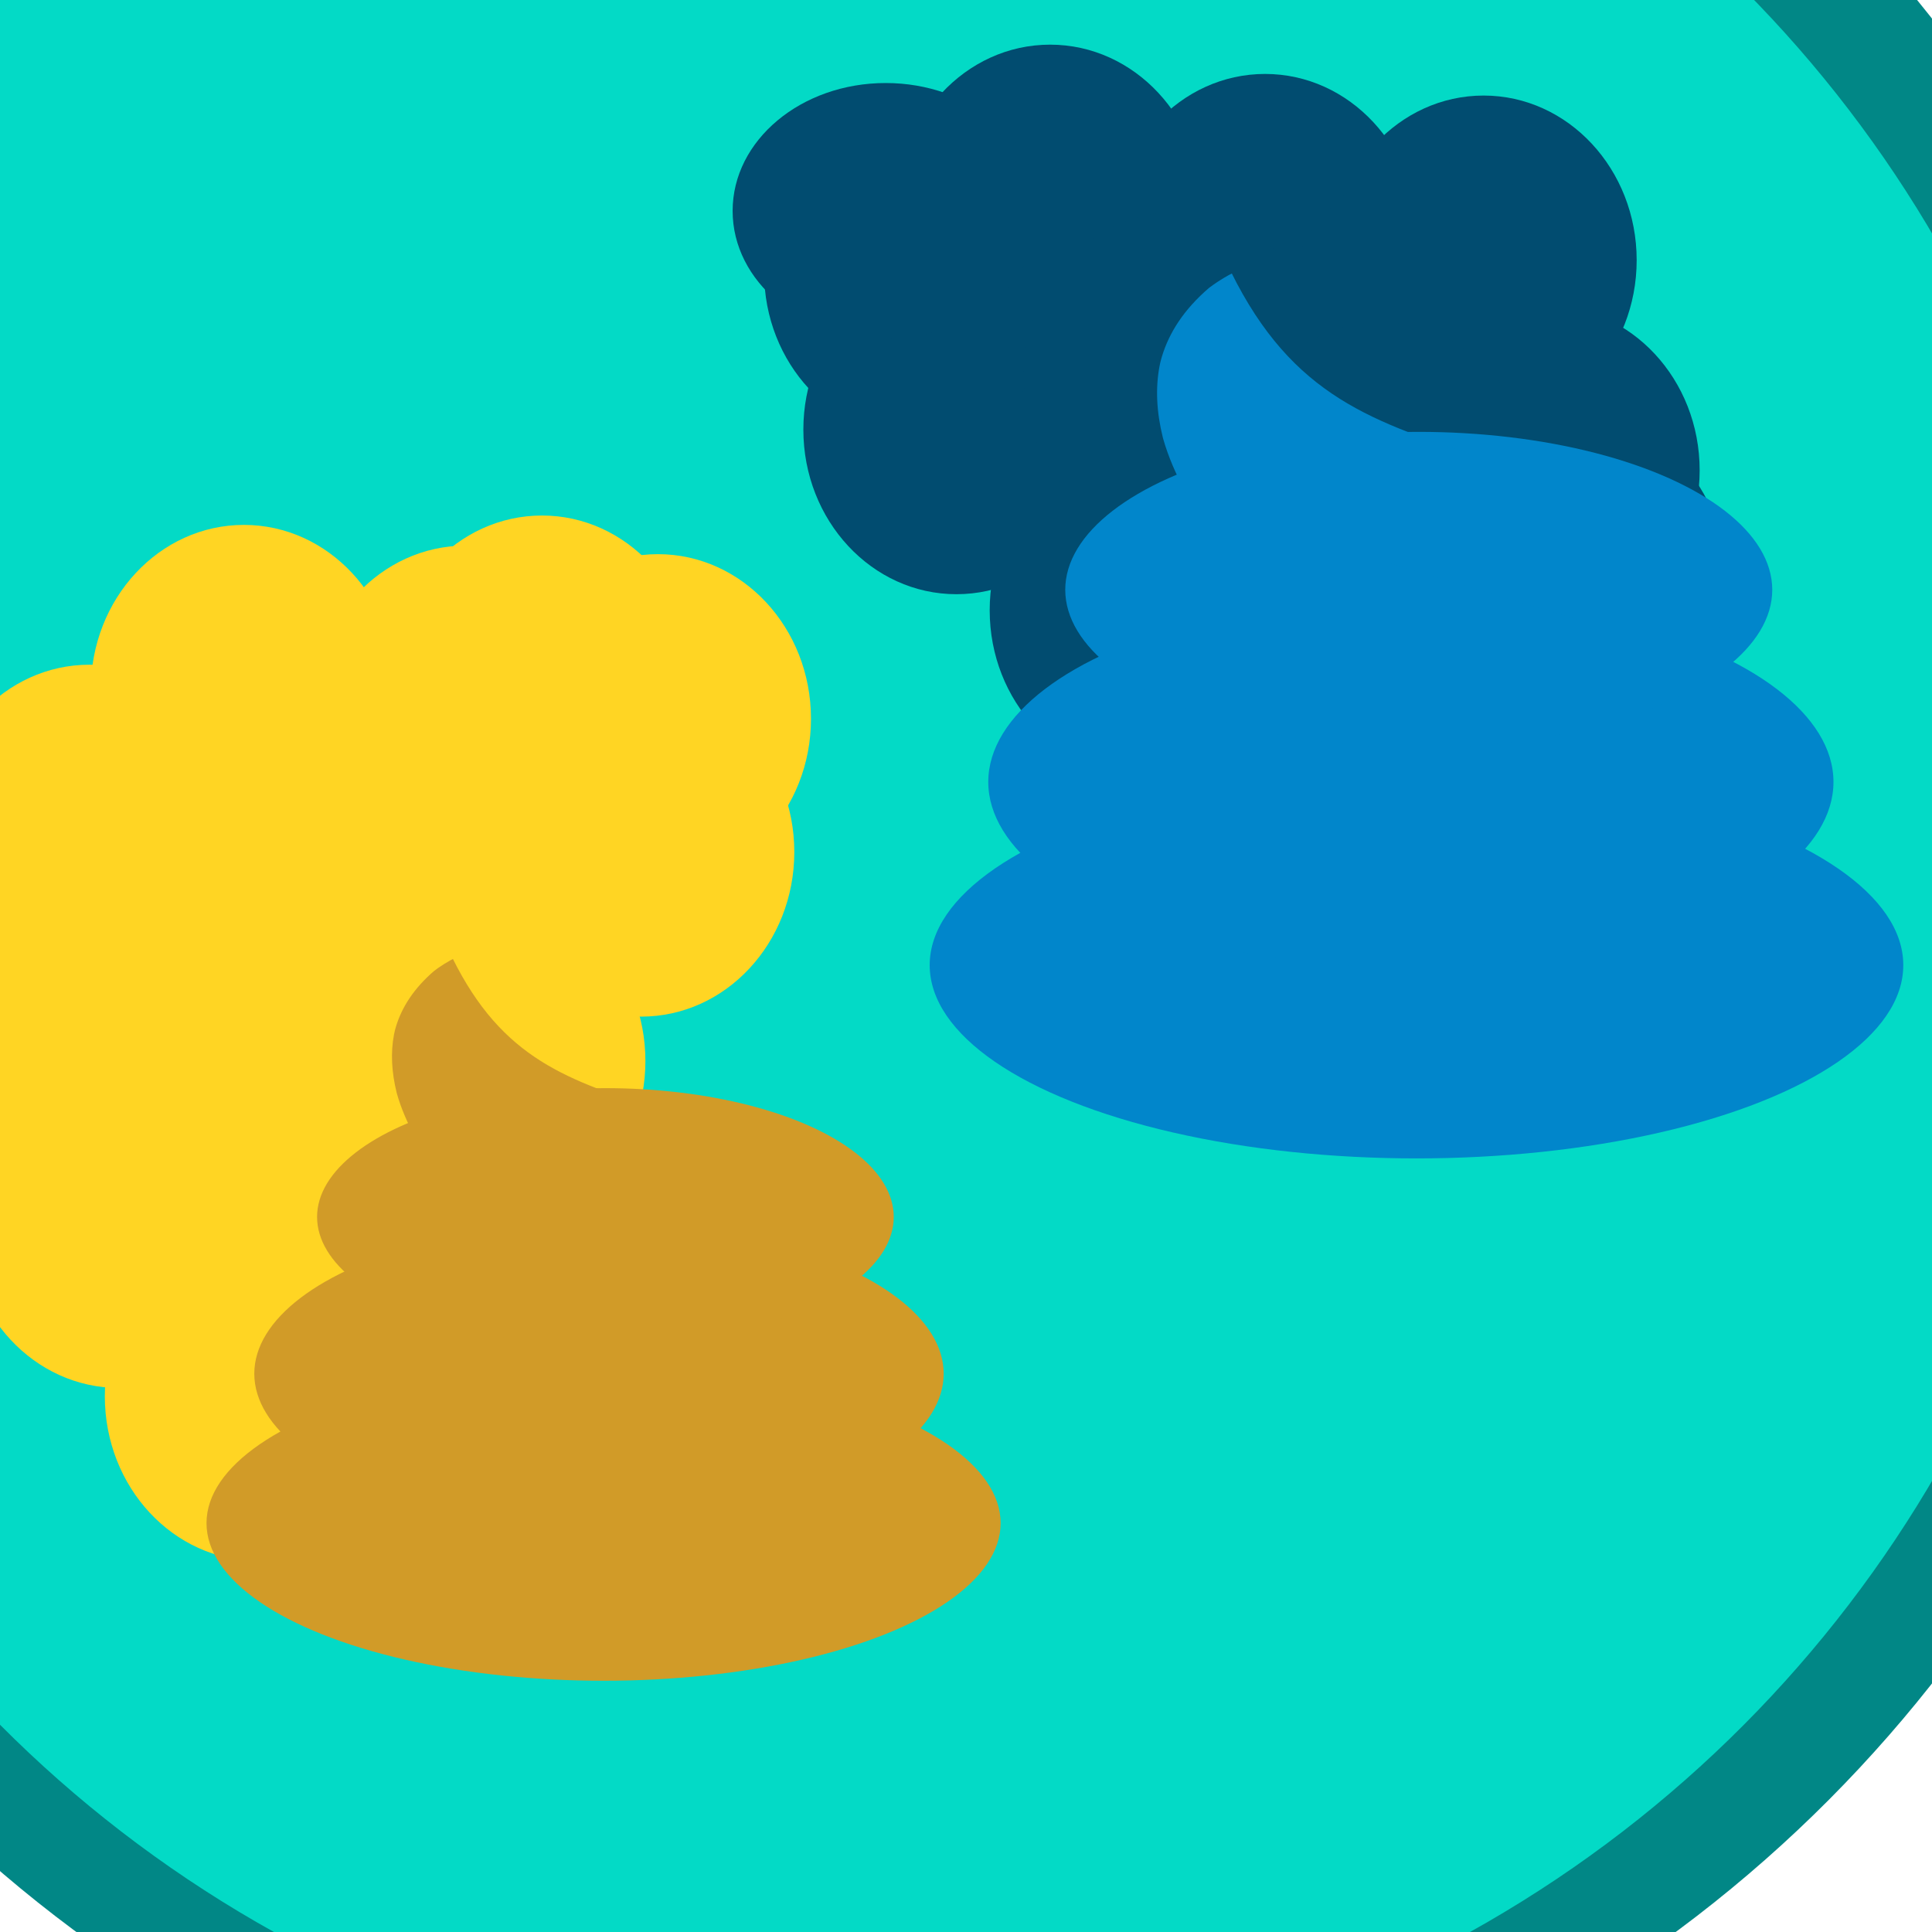 <?xml version="1.0" encoding="UTF-8" standalone="no"?>
<!-- Generator: Adobe Illustrator 19.0.0, SVG Export Plug-In . SVG Version: 6.00 Build 0)  -->

<svg
   version="1.1"
   id="Layer_1"
   x="0px"
   y="0px"
   viewBox="0 0 350.018 350.018"
   style="enable-background:new 0 0 350.018 350.018;"
   xml:space="preserve"
   sodipodi:docname="logo.svg"
   inkscape:version="1.3.2 (091e20ef0f, 2023-11-25, custom)"
   xmlns:inkscape="http://www.inkscape.org/namespaces/inkscape"
   xmlns:sodipodi="http://sodipodi.sourceforge.net/DTD/sodipodi-0.dtd"
   xmlns="http://www.w3.org/2000/svg"
   xmlns:svg="http://www.w3.org/2000/svg"
   xmlns:rdf="http://www.w3.org/1999/02/22-rdf-syntax-ns#"
   xmlns:cc="http://creativecommons.org/ns#"
   xmlns:dc="http://purl.org/dc/elements/1.1/"><defs
   id="defs41"><clipPath
     clipPathUnits="userSpaceOnUse"
     id="clipPath2"><path
       style="fill:#0186cb;fill-opacity:1"
       d="m 350.478,-120.952 115.485,-0.264 58.788,84.298 -46.029,74.505 -127.236,-1.637 47.051,-74.409 z"
       id="path3" /></clipPath><clipPath
     clipPathUnits="userSpaceOnUse"
     id="clipPath3"><g
       id="g4"><path
         style="fill:#0186cb;fill-opacity:1"
         d="m 473.684,95.201 -115.485,0.264 -58.788,-84.298 46.029,-74.505 127.236,1.637 -47.051,74.409 z"
         id="path4" /></g></clipPath><clipPath
     clipPathUnits="userSpaceOnUse"
     id="clipPath4"><g
       id="g5"><path
         style="fill:#0186cb;fill-opacity:1"
         d="m 473.684,95.201 -115.485,0.264 -58.788,-84.298 46.029,-74.505 127.236,1.637 -47.051,74.409 z"
         id="path5" /></g></clipPath><clipPath
     clipPathUnits="userSpaceOnUse"
     id="clipPath8"><path
       style="opacity:1;fill:#1a1a1a;stroke-width:1.001"
       d="m -215.11,631.018 c -3.718,-2.971 -18.008,-12.566 -3.074,-29.035 13.529,11.412 25.958,10.123 43.605,8.536 l 37.867,-0.015 2.235,11.621 z"
       id="path8"
       sodipodi:nodetypes="cccccc" /></clipPath><clipPath
     clipPathUnits="userSpaceOnUse"
     id="clipPath8-2"><path
       style="opacity:1;fill:#1a1a1a;stroke-width:1.001"
       d="m -215.11,631.018 c -3.718,-2.971 -18.008,-12.566 -3.074,-29.035 13.529,11.412 25.958,10.123 43.605,8.536 l 37.867,-0.015 2.235,11.621 z"
       id="path8-7"
       sodipodi:nodetypes="cccccc" /></clipPath><clipPath
     clipPathUnits="userSpaceOnUse"
     id="clipPath8-2-3"><path
       style="opacity:1;fill:#1a1a1a;stroke-width:1.001"
       d="m -215.11,631.018 c -3.718,-2.971 -18.008,-12.566 -3.074,-29.035 13.529,11.412 25.958,10.123 43.605,8.536 l 37.867,-0.015 2.235,11.621 z"
       id="path8-7-7"
       sodipodi:nodetypes="cccccc" /></clipPath><clipPath
     clipPathUnits="userSpaceOnUse"
     id="clipPath4-4"><g
       id="g5-7"><path
         style="fill:#0186cb;fill-opacity:1"
         d="m 473.684,95.201 -115.485,0.264 -58.788,-84.298 46.029,-74.505 127.236,1.637 -47.051,74.409 z"
         id="path5-6" /></g></clipPath><clipPath
     clipPathUnits="userSpaceOnUse"
     id="clipPath3-5"><g
       id="g4-6"><path
         style="fill:#0186cb;fill-opacity:1"
         d="m 473.684,95.201 -115.485,0.264 -58.788,-84.298 46.029,-74.505 127.236,1.637 -47.051,74.409 z"
         id="path4-9" /></g></clipPath><clipPath
     clipPathUnits="userSpaceOnUse"
     id="clipPath8-2-3-6"><path
       style="opacity:1;fill:#1a1a1a;stroke-width:1.001"
       d="m -215.11,631.018 c -3.718,-2.971 -18.008,-12.566 -3.074,-29.035 13.529,11.412 25.958,10.123 43.605,8.536 l 37.867,-0.015 2.235,11.621 z"
       id="path8-7-7-4"
       sodipodi:nodetypes="cccccc" /></clipPath><clipPath
     clipPathUnits="userSpaceOnUse"
     id="clipPath19"><g
       id="g21"><path
         style="fill:#0186cb;fill-opacity:1;stroke-width:1.121"
         d="m 290.661,562.289 129.446,-0.296 65.895,94.488 -51.594,83.512 -142.618,-1.834 52.739,-83.404 z"
         id="path19" /></g></clipPath><clipPath
     clipPathUnits="userSpaceOnUse"
     id="clipPath21"><g
       id="g23"><path
         style="fill:#0186cb;fill-opacity:1;stroke-width:1.121"
         d="m 290.661,562.289 129.446,-0.296 65.895,94.488 -51.594,83.512 -142.618,-1.834 52.739,-83.404 z"
         id="path21" /></g></clipPath></defs><sodipodi:namedview
   pagecolor="#ffffff"
   bordercolor="#666666"
   borderopacity="1"
   objecttolerance="10"
   gridtolerance="10"
   guidetolerance="10"
   inkscape:pageopacity="0"
   inkscape:pageshadow="2"
   inkscape:window-width="1920"
   inkscape:window-height="1050"
   id="namedview39"
   showgrid="false"
   inkscape:zoom="0.90212196"
   inkscape:cx="363.5872"
   inkscape:cy="295.4146"
   inkscape:window-x="0"
   inkscape:window-y="0"
   inkscape:window-maximized="0"
   inkscape:current-layer="Layer_1"
   inkscape:showpageshadow="2"
   inkscape:pagecheckerboard="0"
   inkscape:deskcolor="#d1d1d1" />
















<g
   id="g25"
   inkscape:export-filename="logo.png"
   inkscape:export-xdpi="96"
   inkscape:export-ydpi="96"><g
     id="g8"
     transform="translate(3.205,1.068)">
</g><g
     id="g10"
     transform="translate(3.205,1.068)">
</g><g
     id="g12"
     transform="translate(3.205,1.068)">
</g><g
     id="g14"
     transform="translate(3.205,1.068)">
</g><g
     id="g16"
     transform="translate(3.205,1.068)">
</g><g
     id="g18"
     transform="translate(3.205,1.068)">
</g><g
     id="g20"
     transform="translate(3.205,1.068)">
</g><g
     id="g22"
     transform="translate(3.205,1.068)">
</g><g
     id="g24"
     transform="translate(3.205,1.068)">
</g><g
     id="g26"
     transform="translate(3.205,1.068)">
</g><g
     id="g28"
     transform="translate(3.205,1.068)">
</g><g
     id="g30"
     transform="translate(3.205,1.068)">
</g><g
     id="g32"
     transform="translate(3.205,1.068)">
</g><g
     id="g34"
     transform="translate(3.205,1.068)">
</g><g
     id="g36"
     transform="translate(3.205,1.068)">
</g><g
     id="g11"
     transform="translate(3.205,1.068)"><circle
       style="opacity:1;fill:#018786;fill-opacity:1;stroke:#000000;stroke-width:0;stroke-miterlimit:4;stroke-dasharray:none;stroke-opacity:1"
       id="path850-3"
       cx="155.508"
       cy="153.11"
       r="243.6"
       inkscape:export-xdpi="96"
       inkscape:export-ydpi="96" /><circle
       style="opacity:1;fill:#03dac6;fill-opacity:1;stroke:#000000;stroke-width:0;stroke-miterlimit:4;stroke-dasharray:none;stroke-opacity:1"
       id="path850"
       cx="154.767"
       cy="154.225"
       r="222.836"
       inkscape:export-xdpi="96"
       inkscape:export-ydpi="96" /></g><g
     id="g8-7"
     transform="translate(155.092,534.491)">
</g><g
     id="g10-4"
     transform="translate(155.092,534.491)">
</g><g
     id="g12-5"
     transform="translate(155.092,534.491)">
</g><g
     id="g14-2"
     transform="translate(155.092,534.491)">
</g><g
     id="g16-5"
     transform="translate(155.092,534.491)">
</g><g
     id="g18-4"
     transform="translate(155.092,534.491)">
</g><g
     id="g20-7"
     transform="translate(155.092,534.491)">
</g><g
     id="g22-4"
     transform="translate(155.092,534.491)">
</g><g
     id="g24-4"
     transform="translate(155.092,534.491)">
</g><g
     id="g26-3"
     transform="translate(155.092,534.491)">
</g><g
     id="g28-0"
     transform="translate(155.092,534.491)">
</g><g
     id="g30-7"
     transform="translate(155.092,534.491)">
</g><g
     id="g32-8"
     transform="translate(155.092,534.491)">
</g><g
     id="g34-6"
     transform="translate(155.092,534.491)">
</g><g
     id="g36-8"
     transform="translate(155.092,534.491)">
</g><ellipse
     style="fill:#014c70;fill-opacity:1;stroke-width:0.512"
     id="path15-6-2-1"
     cx="207.034"
     cy="110.565"
     rx="27.733"
     ry="29.821" /><ellipse
     style="fill:#014c70;fill-opacity:1;stroke-width:0.512"
     id="path15-6-2-1-7-7-0"
     cx="268.781"
     cy="47.132"
     rx="27.733"
     ry="29.821" /><ellipse
     style="fill:#014c70;fill-opacity:1;stroke-width:0.512"
     id="path15-6-2-1-7"
     cx="173.276"
     cy="77.831"
     rx="27.733"
     ry="29.821" /><ellipse
     style="fill:#014c70;fill-opacity:1;stroke-width:0.512"
     id="path15-6-2-1-7-1"
     cx="166.169"
     cy="49.337"
     rx="27.733"
     ry="29.821" /><ellipse
     style="fill:#014c70;fill-opacity:1;stroke-width:0.512"
     id="path15-6-2-1-7-7"
     cx="190.244"
     cy="37.91"
     rx="27.733"
     ry="29.821" /><ellipse
     style="fill:#014c70;fill-opacity:1;stroke-width:0.452"
     id="path15-6-2-1-7-7-9"
     cx="160.462"
     cy="38.209"
     rx="27.733"
     ry="23.168" /><ellipse
     style="fill:#014c70;fill-opacity:1;stroke-width:0.512"
     id="path15-6-2-1-7-2"
     cx="229.193"
     cy="43.217"
     rx="27.733"
     ry="29.821" /><ellipse
     style="fill:#014c70;fill-opacity:1;stroke-width:0.512"
     id="path15-6-2-1-7-72"
     cx="213.193"
     cy="68.217"
     rx="27.733"
     ry="29.821" /><ellipse
     style="fill:#014c70;fill-opacity:1;stroke-width:0.512"
     id="path15-6-2-1-7-26"
     cx="260.193"
     cy="59.217"
     rx="27.733"
     ry="29.821" /><ellipse
     style="fill:#014c70;fill-opacity:1;stroke-width:0.512"
     id="path15-6-2-1-7-10"
     cx="280.193"
     cy="85.217"
     rx="27.733"
     ry="29.821" /><ellipse
     style="fill:#014c70;fill-opacity:1;stroke-width:0.512"
     id="path15-6-2-1-7-6"
     cx="284.945"
     cy="104.919"
     rx="27.733"
     ry="29.821" /><ellipse
     style="fill:#014c70;fill-opacity:1;stroke-width:0.512"
     id="path15-6-2-1-7-15"
     cx="250.193"
     cy="88.217"
     rx="27.733"
     ry="29.821" /><g
     id="g15-0-5-9"
     transform="matrix(0.895,0,0,0.895,517.823,-409.271)"
     style="fill:#0186cb;fill-opacity:1"><ellipse
       style="opacity:1;fill:#0186cb;fill-opacity:1;stroke-width:0.916"
       id="path2-9-9-5"
       cx="-291.843"
       cy="652.653"
       rx="98.54"
       ry="39.121" /><ellipse
       style="fill:#0186cb;fill-opacity:1;stroke-width:0.836"
       id="path2-3-3-2-0"
       cx="-292.98"
       cy="615.57"
       rx="85.544"
       ry="37.596" /><ellipse
       style="fill:#0186cb;fill-opacity:1;stroke-width:0.705"
       id="path2-3-6-6-2-4"
       cx="-291.385"
       cy="576.671"
       rx="71.557"
       ry="31.965" /><ellipse
       style="fill:#0186cb;fill-opacity:1;stroke-width:0.706"
       id="path2-3-6-7-0-8-8"
       cx="-152.289"
       cy="615.586"
       rx="72.576"
       ry="31.538"
       transform="matrix(1.271,0.567,-0.407,1.56,192.884,-303.149)"
       clip-path="url(#clipPath8-2-3-6)" /></g><ellipse
     style="fill:#ffd523;fill-opacity:1;stroke-width:0.512"
     id="path15-6-2-1-7-9"
     cx="46.725"
     cy="252.958"
     rx="27.733"
     ry="29.821" /><ellipse
     style="fill:#ffd523;fill-opacity:1;stroke-width:0.512"
     id="path15-6-2-1-7-9-4"
     cx="21.533"
     cy="221.631"
     rx="27.733"
     ry="29.821" /><ellipse
     style="fill:#ffd523;fill-opacity:1;stroke-width:0.512"
     id="path15-6-2-1-7-9-9"
     cx="4.193"
     cy="185.217"
     rx="27.733"
     ry="29.821" /><ellipse
     style="fill:#ffd523;fill-opacity:1;stroke-width:0.512"
     id="path15-6-2-1-7-9-0"
     cx="16.205"
     cy="150.246"
     rx="27.733"
     ry="29.821" /><ellipse
     style="fill:#ffd523;fill-opacity:1;stroke-width:0.512"
     id="path15-6-2-1-7-9-91"
     cx="43.193"
     cy="148.217"
     rx="27.733"
     ry="29.821" /><ellipse
     style="fill:#ffd523;fill-opacity:1;stroke-width:0.512"
     id="path15-6-2-1-7-9-7"
     cx="44.19"
     cy="124.916"
     rx="27.733"
     ry="29.821" /><ellipse
     style="fill:#ffd523;fill-opacity:1;stroke-width:0.512"
     id="path15-6-2-1-7-9-71"
     cx="84.332"
     cy="128.676"
     rx="27.733"
     ry="29.821" /><ellipse
     style="fill:#ffd523;fill-opacity:1;stroke-width:0.512"
     id="path15-6-2-1-7-9-1"
     cx="98.193"
     cy="123.217"
     rx="27.733"
     ry="29.821" /><ellipse
     style="fill:#ffd523;fill-opacity:1;stroke-width:0.512"
     id="path15-6-2-1-7-9-76"
     cx="119.193"
     cy="130.217"
     rx="27.733"
     ry="29.821" /><ellipse
     style="fill:#ffd523;fill-opacity:1;stroke-width:0.512"
     id="path15-6-2-1-7-9-73"
     cx="116.17"
     cy="154.359"
     rx="27.733"
     ry="29.821" /><ellipse
     style="fill:#ffd523;fill-opacity:1;stroke-width:0.512"
     id="path15-6-2-1-7-9-6"
     cx="91.354"
     cy="162.857"
     rx="27.733"
     ry="29.821" /><ellipse
     style="fill:#ffd523;fill-opacity:1;stroke-width:0.512"
     id="path15-6-2-1-7-9-5"
     cx="89.193"
     cy="192.217"
     rx="27.733"
     ry="29.821" /><ellipse
     style="fill:#ffd523;fill-opacity:1;stroke-width:0.512"
     id="path15-6-2-1-7-9-63"
     cx="73.193"
     cy="172.217"
     rx="27.733"
     ry="29.821" /><ellipse
     style="fill:#ffd523;fill-opacity:1;stroke-width:0.512"
     id="path15-6-2-1-7-9-94"
     cx="70.193"
     cy="147.217"
     rx="27.733"
     ry="29.821" /><ellipse
     style="fill:#ffd523;fill-opacity:1;stroke-width:0.512"
     id="path15-6-2-1-7-9-94-8"
     cx="34.193"
     cy="184.217"
     rx="27.733"
     ry="29.821" /><ellipse
     style="fill:#ffd523;fill-opacity:1;stroke-width:0.512"
     id="path15-6-2-1-7-9-94-1"
     cx="34.193"
     cy="185.217"
     rx="27.733"
     ry="29.821" /><ellipse
     style="fill:#ffd523;fill-opacity:1;stroke-width:0.512"
     id="path15-6-2-1-7-9-94-2"
     cx="51.193"
     cy="202.217"
     rx="27.733"
     ry="29.821" /><ellipse
     style="fill:#ffd523;fill-opacity:1;stroke-width:0.512"
     id="path15-6-2-1-7-9-94-9"
     cx="56.193"
     cy="212.217"
     rx="27.733"
     ry="29.821" /><g
     id="g15-0-5"
     transform="matrix(0.73,0,0,0.73,322.393,-200.496)"
     style="fill:#d19b28;fill-opacity:1"><ellipse
       style="opacity:1;fill:#d19b28;fill-opacity:1;stroke-width:0.916"
       id="path2-9-9"
       cx="-291.843"
       cy="652.653"
       rx="98.54"
       ry="39.121" /><ellipse
       style="fill:#d19b28;fill-opacity:1;stroke-width:0.836"
       id="path2-3-3-2"
       cx="-292.98"
       cy="615.57"
       rx="85.544"
       ry="37.596" /><ellipse
       style="fill:#d19b28;fill-opacity:1;stroke-width:0.705"
       id="path2-3-6-6-2"
       cx="-291.385"
       cy="576.671"
       rx="71.557"
       ry="31.965" /><ellipse
       style="fill:#d19b28;fill-opacity:1;stroke-width:0.706"
       id="path2-3-6-7-0-8"
       cx="-152.289"
       cy="615.586"
       rx="72.576"
       ry="31.538"
       transform="matrix(1.271,0.567,-0.407,1.56,192.884,-303.149)"
       clip-path="url(#clipPath8-2-3)" /></g></g></svg>
